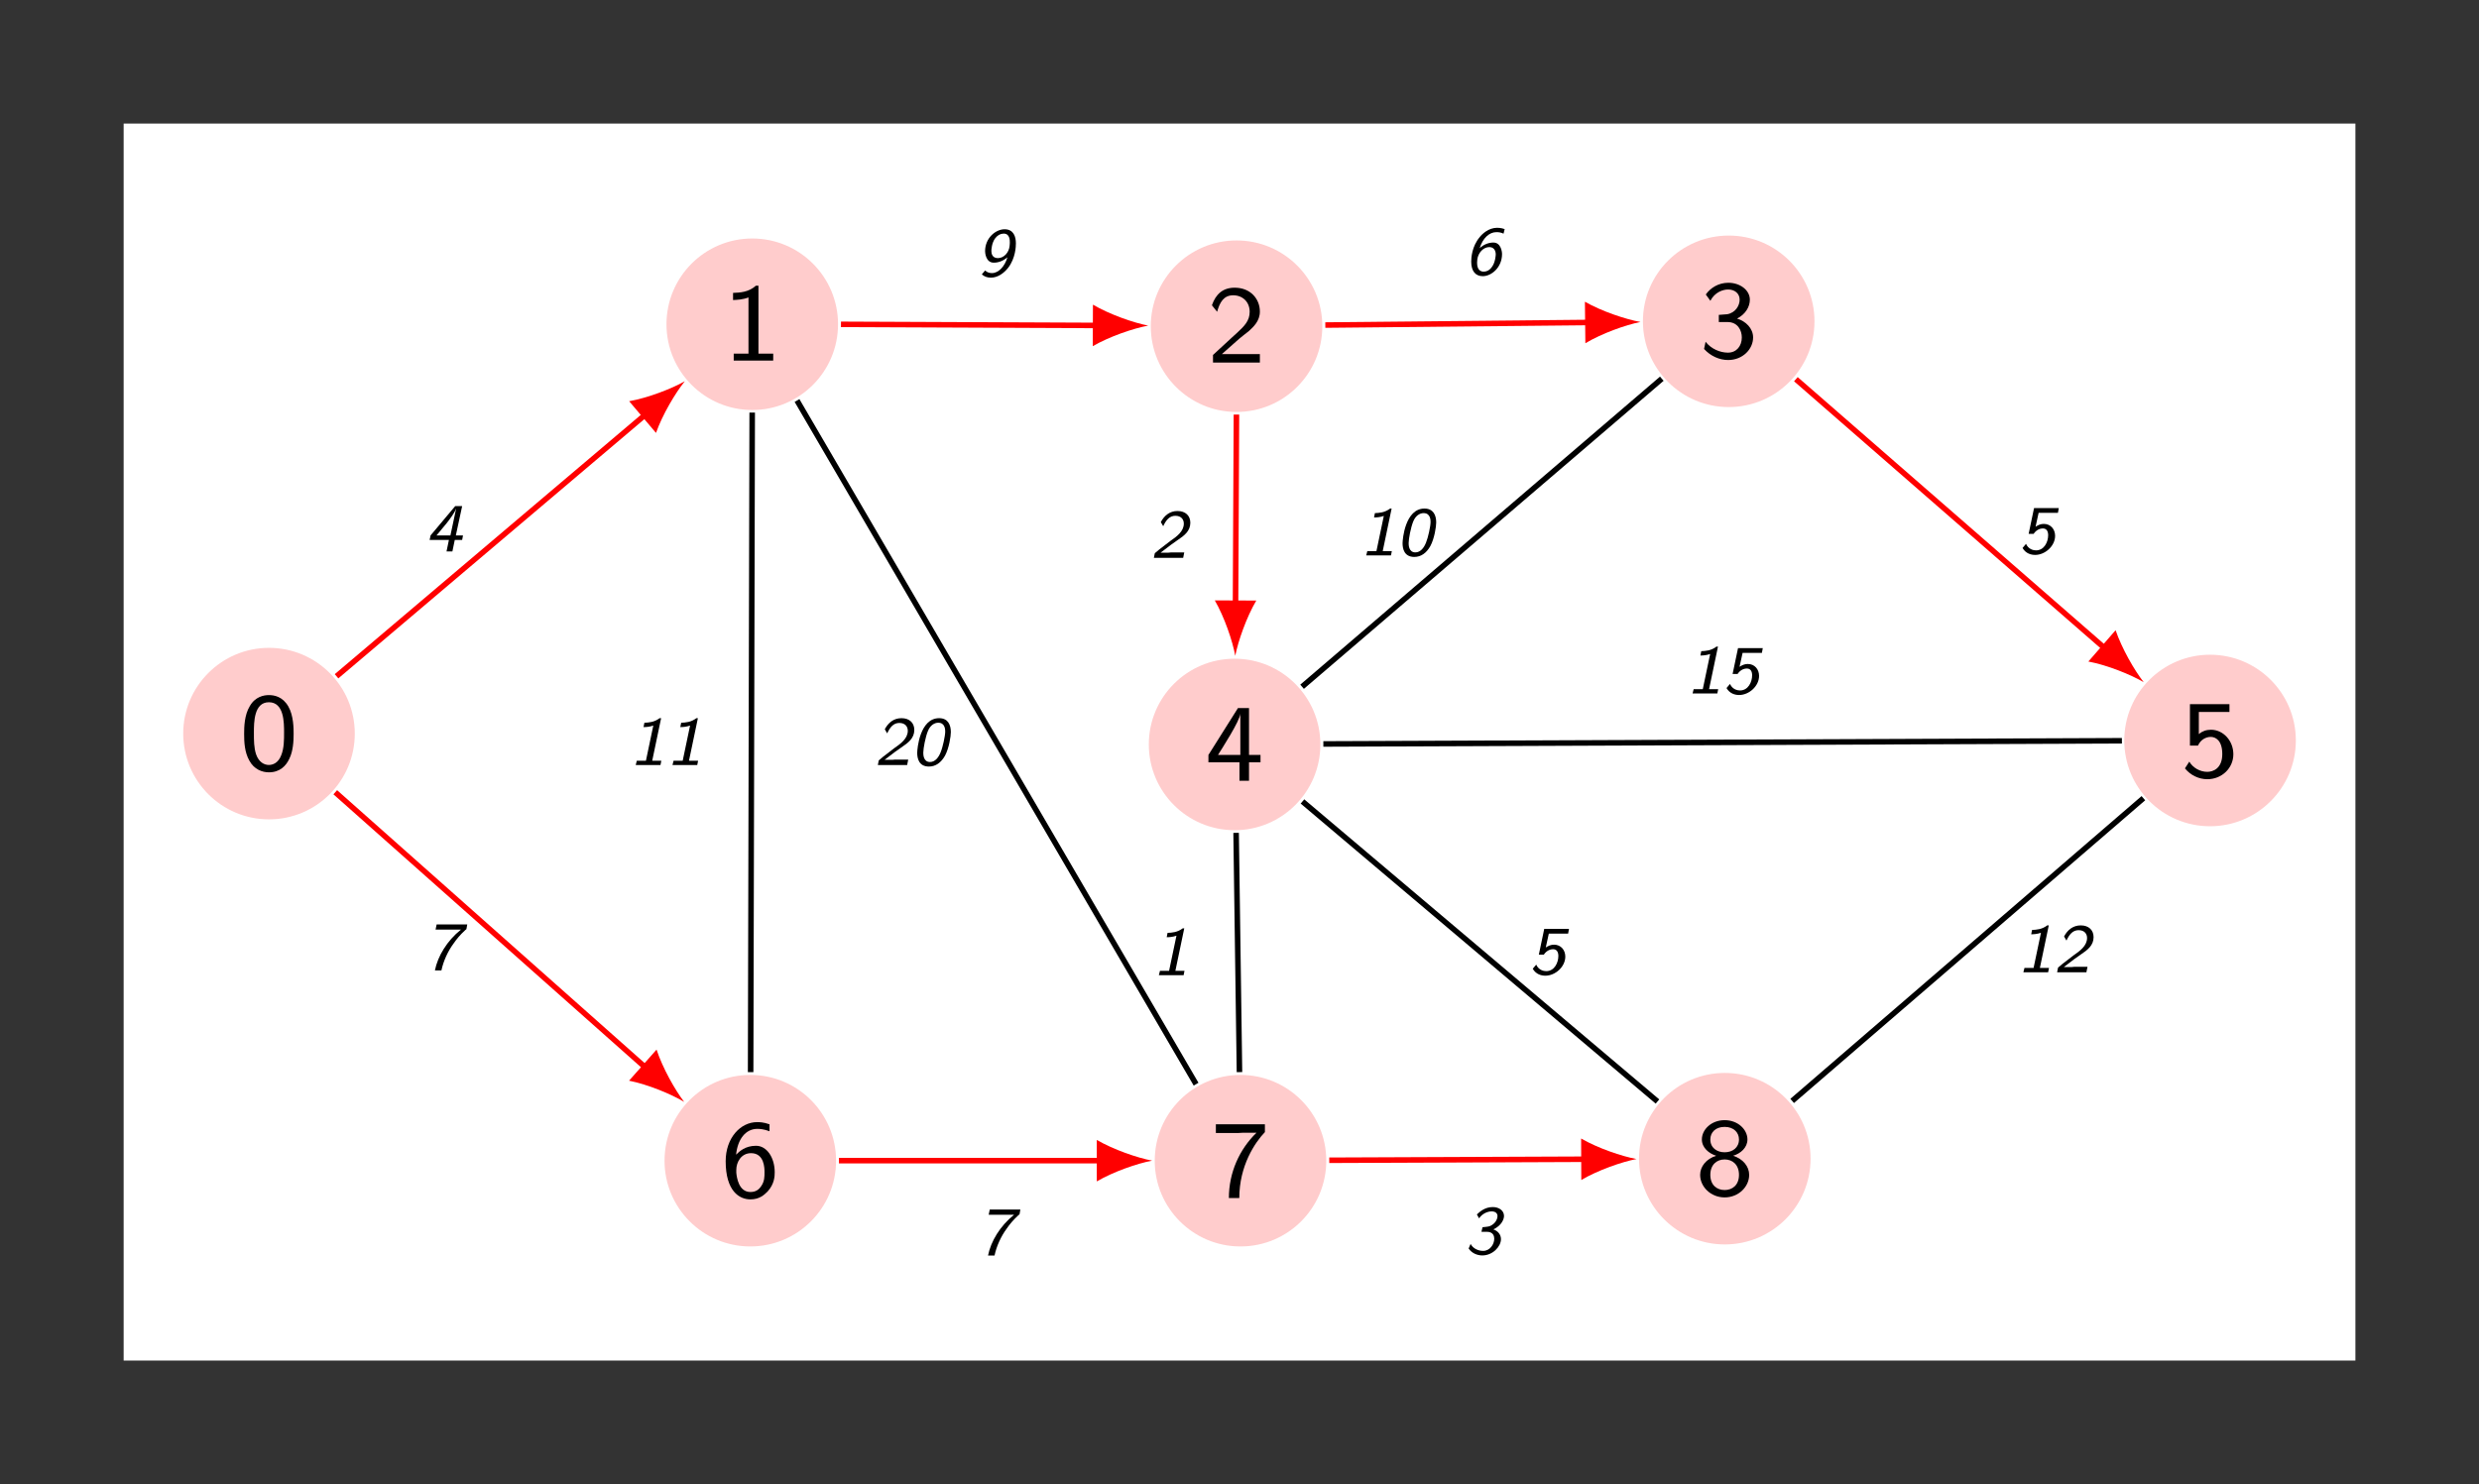 <?xml version="1.0" encoding="UTF-8"?>
<svg xmlns="http://www.w3.org/2000/svg" xmlns:xlink="http://www.w3.org/1999/xlink" width="178.48" height="106.886" viewBox="0 0 178.48 106.886">
<rect x="0" y="0" width="178.48" height="106.886" fill="#333333" stroke="none"/>
<defs>
<g>
<g id="glyph-0-0">
<path d="M 3.891 -2.594 C 3.891 -2.969 3.891 -3.906 3.516 -4.562 C 3.109 -5.281 2.5 -5.391 2.109 -5.391 C 1.75 -5.391 1.125 -5.281 0.734 -4.594 C 0.344 -3.953 0.328 -3.094 0.328 -2.594 C 0.328 -2 0.359 -1.281 0.703 -0.672 C 1.047 -0.031 1.641 0.172 2.109 0.172 C 2.906 0.172 3.344 -0.297 3.578 -0.797 C 3.859 -1.359 3.891 -2.094 3.891 -2.594 Z M 2.109 -0.359 C 1.781 -0.359 1.391 -0.547 1.188 -1.125 C 1.031 -1.609 1.031 -2.109 1.031 -2.688 C 1.031 -3.422 1.031 -4.875 2.109 -4.875 C 3.203 -4.875 3.203 -3.422 3.203 -2.688 C 3.203 -2.172 3.203 -1.562 3 -1.062 C 2.781 -0.484 2.375 -0.359 2.109 -0.359 Z M 2.109 -0.359 "/>
</g>
<g id="glyph-0-1">
<path d="M 2.562 -5.391 L 2.375 -5.391 C 1.859 -4.922 1.219 -4.891 0.734 -4.875 L 0.734 -4.359 C 1.047 -4.375 1.438 -4.391 1.844 -4.547 L 1.844 -0.5 L 0.781 -0.5 L 0.781 0 L 3.625 0 L 3.625 -0.5 L 2.562 -0.5 Z M 2.562 -5.391 "/>
</g>
<g id="glyph-0-2">
<path d="M 2.25 -0.609 C 2.156 -0.609 2.062 -0.609 1.969 -0.609 L 1.062 -0.609 L 2.297 -1.703 C 2.438 -1.828 2.828 -2.125 2.984 -2.25 C 3.328 -2.562 3.797 -2.984 3.797 -3.672 C 3.797 -4.578 3.125 -5.391 1.984 -5.391 C 1.141 -5.391 0.625 -4.938 0.344 -4.125 L 0.719 -3.656 C 0.906 -4.328 1.188 -4.844 1.875 -4.844 C 2.547 -4.844 3.062 -4.375 3.062 -3.656 C 3.062 -3 2.672 -2.625 2.188 -2.172 C 2.031 -2.016 1.609 -1.656 1.438 -1.484 C 1.203 -1.281 0.656 -0.75 0.422 -0.547 L 0.422 0 L 3.797 0 L 3.797 -0.609 Z M 2.25 -0.609 "/>
</g>
<g id="glyph-0-3">
<path d="M 0.797 -4.094 C 1.125 -4.719 1.703 -4.906 2.078 -4.906 C 2.547 -4.906 2.906 -4.625 2.906 -4.172 C 2.906 -3.75 2.609 -3.234 2.016 -3.125 C 1.969 -3.125 1.938 -3.125 1.406 -3.078 L 1.406 -2.562 L 2.031 -2.562 C 2.781 -2.562 3.062 -1.953 3.062 -1.453 C 3.062 -0.844 2.688 -0.359 2.062 -0.359 C 1.5 -0.359 0.859 -0.625 0.453 -1.141 L 0.344 -0.625 C 0.812 -0.109 1.453 0.172 2.078 0.172 C 3.125 0.172 3.875 -0.609 3.875 -1.453 C 3.875 -2.109 3.344 -2.625 2.719 -2.812 C 3.328 -3.125 3.641 -3.656 3.641 -4.172 C 3.641 -4.859 2.938 -5.391 2.094 -5.391 C 1.391 -5.391 0.812 -5.031 0.469 -4.547 Z M 0.797 -4.094 "/>
</g>
<g id="glyph-0-4">
<path d="M 3.156 -1.328 L 3.984 -1.328 L 3.984 -1.859 L 3.156 -1.859 L 3.156 -5.234 L 2.359 -5.234 L 0.234 -1.859 L 0.234 -1.328 L 2.469 -1.328 L 2.469 0 L 3.156 0 Z M 0.922 -1.859 C 1.156 -2.234 2.531 -4.359 2.531 -4.844 L 2.531 -1.859 Z M 0.922 -1.859 "/>
</g>
<g id="glyph-0-5">
<path d="M 1.312 -4.672 L 3.516 -4.672 L 3.516 -5.234 L 0.672 -5.234 L 0.672 -2.25 L 1.25 -2.25 C 1.438 -2.672 1.812 -2.875 2.172 -2.875 C 2.5 -2.875 3 -2.641 3 -1.641 C 3 -0.594 2.328 -0.359 1.922 -0.359 C 1.406 -0.359 0.891 -0.641 0.625 -1.094 L 0.312 -0.609 C 0.703 -0.125 1.297 0.172 1.922 0.172 C 2.984 0.172 3.797 -0.641 3.797 -1.625 C 3.797 -2.609 3.062 -3.391 2.188 -3.391 C 1.844 -3.391 1.547 -3.281 1.312 -3.078 Z M 1.312 -4.672 "/>
</g>
<g id="glyph-0-6">
<path d="M 3.5 -5.234 C 3.062 -5.391 2.766 -5.391 2.609 -5.391 C 1.406 -5.391 0.344 -4.25 0.344 -2.578 C 0.344 -0.422 1.328 0.172 2.125 0.172 C 2.766 0.172 3.109 -0.141 3.359 -0.391 C 3.859 -0.938 3.875 -1.5 3.875 -1.781 C 3.875 -2.828 3.312 -3.688 2.531 -3.688 C 1.75 -3.688 1.328 -3.281 1.094 -3.047 C 1.203 -4.141 1.766 -4.906 2.625 -4.906 C 2.781 -4.906 3.094 -4.891 3.5 -4.734 Z M 1.109 -1.75 C 1.109 -1.797 1.109 -1.922 1.109 -1.953 C 1.109 -2.5 1.453 -3.156 2.172 -3.156 C 3.141 -3.156 3.141 -2.047 3.141 -1.781 C 3.141 -1.469 3.141 -1.141 2.922 -0.812 C 2.734 -0.516 2.5 -0.359 2.125 -0.359 C 1.281 -0.359 1.141 -1.406 1.109 -1.75 Z M 1.109 -1.75 "/>
</g>
<g id="glyph-0-7">
<path d="M 1.969 -4.609 C 2.062 -4.609 2.156 -4.625 2.25 -4.625 L 3.266 -4.625 C 2.047 -3.438 1.281 -1.766 1.281 0.078 L 2.031 0.078 C 2.031 -2.25 3.156 -3.922 3.875 -4.672 L 3.875 -5.234 L 0.344 -5.234 L 0.344 -4.609 Z M 1.969 -4.609 "/>
</g>
<g id="glyph-0-8">
<path d="M 2.719 -2.828 C 3.25 -2.984 3.75 -3.406 3.75 -4 C 3.75 -4.719 3.062 -5.391 2.109 -5.391 C 1.156 -5.391 0.469 -4.719 0.469 -4 C 0.469 -3.406 0.984 -2.984 1.5 -2.828 C 0.797 -2.609 0.344 -2.062 0.344 -1.453 C 0.344 -0.594 1.109 0.172 2.109 0.172 C 3.109 0.172 3.875 -0.594 3.875 -1.453 C 3.875 -2.062 3.422 -2.609 2.719 -2.828 Z M 2.109 -3.078 C 1.547 -3.078 1.078 -3.406 1.078 -4 C 1.078 -4.5 1.438 -4.906 2.109 -4.906 C 2.766 -4.906 3.141 -4.5 3.141 -4 C 3.141 -3.422 2.688 -3.078 2.109 -3.078 Z M 2.109 -0.359 C 1.562 -0.359 1.078 -0.703 1.078 -1.453 C 1.078 -2.172 1.531 -2.562 2.109 -2.562 C 2.688 -2.562 3.141 -2.172 3.141 -1.453 C 3.141 -0.703 2.656 -0.359 2.109 -0.359 Z M 2.109 -0.359 "/>
</g>
<g id="glyph-1-0">
<path d="M 2.141 -0.828 L 2.672 -0.828 L 2.734 -1.156 L 2.219 -1.156 L 2.672 -3.266 L 2.172 -3.266 L 0.438 -1.203 C 0.391 -1.156 0.391 -1.156 0.375 -1.031 L 0.328 -0.828 L 1.719 -0.828 L 1.547 0 L 1.969 0 Z M 0.828 -1.156 L 1.578 -2.062 C 1.781 -2.328 2.141 -2.797 2.219 -3.062 L 2.234 -3.062 L 1.828 -1.156 Z M 0.828 -1.156 "/>
</g>
<g id="glyph-1-1">
<path d="M 1.844 -2.891 C 1.906 -2.891 1.969 -2.891 2.031 -2.891 L 2.656 -2.891 C 1.641 -2.078 0.984 -0.969 0.781 0.047 L 1.25 0.047 C 1.391 -0.625 1.719 -1.344 2.125 -1.891 C 2.328 -2.188 2.578 -2.5 2.969 -2.859 L 3.047 -2.922 C 3.047 -2.938 3.062 -2.953 3.109 -3.266 L 0.906 -3.266 L 0.828 -2.891 Z M 1.844 -2.891 "/>
</g>
<g id="glyph-1-2">
<path d="M 2.312 -3.375 L 2.203 -3.375 C 1.812 -3.078 1.422 -3.062 1.109 -3.047 L 1.047 -2.734 C 1.234 -2.734 1.484 -2.75 1.75 -2.844 L 1.219 -0.312 L 0.562 -0.312 L 0.484 0 L 2.266 0 L 2.328 -0.312 L 1.672 -0.312 Z M 2.312 -3.375 "/>
</g>
<g id="glyph-1-3">
<path d="M 0.406 -0.125 C 0.594 0.031 0.781 0.109 1.062 0.109 C 1.562 0.109 2 -0.219 2.297 -0.594 C 2.844 -1.297 2.859 -2.172 2.859 -2.359 C 2.859 -2.828 2.703 -3.375 2.047 -3.375 C 1.391 -3.375 0.641 -2.734 0.641 -1.797 C 0.641 -1.688 0.688 -0.969 1.266 -0.969 C 1.641 -0.969 1.984 -1.125 2.25 -1.359 C 2.062 -0.703 1.609 -0.219 1.141 -0.219 C 0.984 -0.219 0.812 -0.25 0.641 -0.406 Z M 2.406 -2.172 C 2.359 -1.703 2 -1.297 1.562 -1.297 C 1.156 -1.297 1.094 -1.625 1.094 -1.812 C 1.094 -1.875 1.109 -2.391 1.375 -2.734 C 1.547 -2.953 1.75 -3.062 1.984 -3.062 C 2.422 -3.062 2.422 -2.578 2.422 -2.438 C 2.422 -2.422 2.422 -2.281 2.406 -2.172 Z M 2.406 -2.172 "/>
</g>
<g id="glyph-1-4">
<path d="M 0.938 -2.281 C 1.141 -2.719 1.391 -3.031 1.812 -3.031 C 2.234 -3.031 2.422 -2.766 2.422 -2.469 C 2.422 -1.906 1.906 -1.531 1.453 -1.219 L 0.641 -0.594 C 0.547 -0.516 0.359 -0.359 0.344 -0.344 C 0.344 -0.344 0.328 -0.328 0.328 -0.312 C 0.312 -0.234 0.281 -0.078 0.266 0 L 2.375 0 L 2.453 -0.391 L 1.484 -0.391 C 1.438 -0.391 1.375 -0.375 1.312 -0.375 L 0.75 -0.375 C 1.453 -0.922 1.641 -1.047 1.953 -1.266 C 2.469 -1.609 2.891 -1.938 2.891 -2.531 C 2.891 -3.031 2.547 -3.375 1.969 -3.375 C 1.406 -3.375 1.016 -3.047 0.766 -2.578 Z M 0.938 -2.281 "/>
</g>
<g id="glyph-1-5">
<path d="M 2.875 -2.375 C 2.875 -2.891 2.672 -3.375 2.031 -3.375 C 0.641 -3.375 0.453 -1.172 0.453 -0.875 C 0.453 -0.5 0.562 0.109 1.297 0.109 C 1.781 0.109 2.172 -0.172 2.453 -0.672 C 2.75 -1.219 2.875 -2.078 2.875 -2.375 Z M 1.375 -0.219 C 0.891 -0.219 0.891 -0.766 0.891 -0.891 C 0.891 -1.203 1.047 -2.016 1.219 -2.438 C 1.391 -2.875 1.703 -3.047 1.969 -3.047 C 2.469 -3.047 2.469 -2.531 2.469 -2.406 C 2.469 -2.109 2.297 -1.297 2.141 -0.922 C 2 -0.562 1.75 -0.219 1.375 -0.219 Z M 1.375 -0.219 "/>
</g>
<g id="glyph-1-6">
<path d="M 2.891 -3.281 C 2.625 -3.375 2.422 -3.375 2.344 -3.375 C 1.719 -3.375 1.25 -2.906 1.094 -2.703 C 0.531 -2.031 0.484 -1.219 0.484 -0.938 C 0.484 -0.25 0.797 0.109 1.312 0.109 C 1.953 0.109 2.703 -0.531 2.703 -1.484 C 2.703 -1.688 2.609 -2.312 2.078 -2.312 C 1.734 -2.312 1.375 -2.172 1.094 -1.906 C 1.312 -2.625 1.781 -3.062 2.297 -3.062 C 2.453 -3.062 2.609 -3.047 2.812 -2.953 Z M 0.922 -1.094 C 0.984 -1.578 1.359 -1.984 1.781 -1.984 C 2.25 -1.984 2.25 -1.516 2.25 -1.453 C 2.25 -1.406 2.219 -0.906 2 -0.594 C 1.828 -0.328 1.609 -0.219 1.375 -0.219 C 0.938 -0.219 0.906 -0.672 0.906 -0.859 C 0.906 -0.938 0.922 -1.016 0.922 -1.094 Z M 0.922 -1.094 "/>
</g>
<g id="glyph-1-7">
<path d="M 1.438 -2.922 L 2.828 -2.922 L 2.891 -3.266 L 1.109 -3.266 L 0.719 -1.406 L 1.078 -1.406 C 1.234 -1.641 1.469 -1.797 1.75 -1.797 C 2.031 -1.797 2.125 -1.562 2.125 -1.312 C 2.125 -0.828 1.844 -0.219 1.25 -0.219 C 1.062 -0.219 0.703 -0.297 0.531 -0.688 L 0.281 -0.391 C 0.516 0.016 0.906 0.109 1.188 0.109 C 1.906 0.109 2.625 -0.531 2.625 -1.266 C 2.625 -1.734 2.312 -2.125 1.812 -2.125 C 1.594 -2.125 1.406 -2.047 1.219 -1.922 Z M 1.438 -2.922 "/>
</g>
<g id="glyph-1-8">
<path d="M 1.047 -2.562 C 1.297 -2.922 1.672 -3.062 1.953 -3.062 C 2.234 -3.062 2.375 -2.922 2.375 -2.719 C 2.375 -2.594 2.297 -2.281 1.969 -2.078 C 1.797 -1.969 1.734 -1.969 1.297 -1.922 L 1.219 -1.594 L 1.609 -1.594 C 2.078 -1.594 2.141 -1.266 2.141 -1.094 C 2.141 -0.688 1.828 -0.219 1.344 -0.219 C 1 -0.219 0.625 -0.375 0.438 -0.719 L 0.297 -0.391 C 0.547 -0.016 0.969 0.109 1.281 0.109 C 2.031 0.109 2.625 -0.531 2.625 -1.062 C 2.625 -1.391 2.406 -1.656 2.078 -1.766 C 2.672 -2.047 2.844 -2.5 2.844 -2.734 C 2.844 -3.109 2.5 -3.375 2.031 -3.375 C 1.438 -3.375 1.062 -3 0.891 -2.844 Z M 1.047 -2.562 "/>
</g>
</g>
</defs>
<path fill-rule="nonzero" fill="rgb(100%, 100%, 100%)" fill-opacity="1" d="M 8.902 97.984 L 8.902 8.898 L 169.582 8.898 L 169.582 97.984 Z M 8.902 97.984 "/>
<path fill-rule="nonzero" fill="rgb(100%, 79.999%, 79.999%)" fill-opacity="1" d="M 25.543 52.832 C 25.543 49.422 22.777 46.656 19.367 46.656 C 15.957 46.656 13.191 49.422 13.191 52.832 C 13.191 56.242 15.957 59.008 19.367 59.008 C 22.777 59.008 25.543 56.242 25.543 52.832 Z M 25.543 52.832 "/>
<g fill="rgb(0%, 0%, 0%)" fill-opacity="1">
<use xlink:href="#glyph-0-0" x="17.249" y="55.449"/>
</g>
<path fill-rule="nonzero" fill="rgb(100%, 79.999%, 79.999%)" fill-opacity="1" d="M 60.336 23.352 C 60.336 19.941 57.57 17.176 54.16 17.176 C 50.75 17.176 47.984 19.941 47.984 23.352 C 47.984 26.762 50.75 29.527 54.16 29.527 C 57.57 29.527 60.336 26.762 60.336 23.352 Z M 60.336 23.352 "/>
<g fill="rgb(0%, 0%, 0%)" fill-opacity="1">
<use xlink:href="#glyph-0-1" x="52.044" y="25.968"/>
</g>
<path fill-rule="nonzero" fill="rgb(100%, 79.999%, 79.999%)" fill-opacity="1" d="M 95.203 23.492 C 95.203 20.082 92.438 17.316 89.027 17.316 C 85.617 17.316 82.852 20.082 82.852 23.492 C 82.852 26.906 85.617 29.668 89.027 29.668 C 92.438 29.668 95.203 26.906 95.203 23.492 Z M 95.203 23.492 "/>
<g fill="rgb(0%, 0%, 0%)" fill-opacity="1">
<use xlink:href="#glyph-0-2" x="86.91" y="26.11"/>
</g>
<path fill-rule="nonzero" fill="rgb(100%, 79.999%, 79.999%)" fill-opacity="1" d="M 130.637 23.141 C 130.637 19.727 127.871 16.965 124.461 16.965 C 121.051 16.965 118.285 19.727 118.285 23.141 C 118.285 26.551 121.051 29.316 124.461 29.316 C 127.871 29.316 130.637 26.551 130.637 23.141 Z M 130.637 23.141 "/>
<g fill="rgb(0%, 0%, 0%)" fill-opacity="1">
<use xlink:href="#glyph-0-3" x="122.343" y="25.755"/>
</g>
<path fill-rule="nonzero" fill="rgb(100%, 79.999%, 79.999%)" fill-opacity="1" d="M 95.062 53.613 C 95.062 50.203 92.297 47.438 88.887 47.438 C 85.477 47.438 82.711 50.203 82.711 53.613 C 82.711 57.023 85.477 59.789 88.887 59.789 C 92.297 59.789 95.062 57.023 95.062 53.613 Z M 95.062 53.613 "/>
<g fill="rgb(0%, 0%, 0%)" fill-opacity="1">
<use xlink:href="#glyph-0-4" x="86.769" y="56.228"/>
</g>
<path fill-rule="nonzero" fill="rgb(100%, 79.999%, 79.999%)" fill-opacity="1" d="M 165.293 53.328 C 165.293 49.918 162.527 47.152 159.117 47.152 C 155.703 47.152 152.941 49.918 152.941 53.328 C 152.941 56.738 155.703 59.504 159.117 59.504 C 162.527 59.504 165.293 56.738 165.293 53.328 Z M 165.293 53.328 "/>
<g fill="rgb(0%, 0%, 0%)" fill-opacity="1">
<use xlink:href="#glyph-0-5" x="156.997" y="55.945"/>
</g>
<path fill-rule="nonzero" fill="rgb(100%, 79.999%, 79.999%)" fill-opacity="1" d="M 60.195 83.59 C 60.195 80.18 57.43 77.414 54.02 77.414 C 50.609 77.414 47.844 80.18 47.844 83.59 C 47.844 87 50.609 89.766 54.02 89.766 C 57.43 89.766 60.195 87 60.195 83.59 Z M 60.195 83.59 "/>
<g fill="rgb(0%, 0%, 0%)" fill-opacity="1">
<use xlink:href="#glyph-0-6" x="51.902" y="86.204"/>
</g>
<path fill-rule="nonzero" fill="rgb(100%, 79.999%, 79.999%)" fill-opacity="1" d="M 95.488 83.59 C 95.488 80.18 92.723 77.414 89.312 77.414 C 85.902 77.414 83.137 80.18 83.137 83.59 C 83.137 87 85.902 89.766 89.312 89.766 C 92.723 89.766 95.488 87 95.488 83.59 Z M 95.488 83.59 "/>
<g fill="rgb(0%, 0%, 0%)" fill-opacity="1">
<use xlink:href="#glyph-0-7" x="87.194" y="86.204"/>
</g>
<path fill-rule="nonzero" fill="rgb(100%, 79.999%, 79.999%)" fill-opacity="1" d="M 130.355 83.445 C 130.355 80.035 127.59 77.27 124.18 77.27 C 120.77 77.27 118.004 80.035 118.004 83.445 C 118.004 86.859 120.77 89.621 124.18 89.621 C 127.59 89.621 130.355 86.859 130.355 83.445 Z M 130.355 83.445 "/>
<g fill="rgb(0%, 0%, 0%)" fill-opacity="1">
<use xlink:href="#glyph-0-8" x="122.06" y="86.062"/>
</g>
<path fill="none" stroke-width="0.399" stroke-linecap="butt" stroke-linejoin="miter" stroke="rgb(100%, 0%, 0%)" stroke-opacity="1" stroke-miterlimit="10" d="M 5.927 43.957 L 28.263 62.883 " transform="matrix(1, 0, 0, -1, 18.303, 92.66)"/>
<path fill-rule="nonzero" fill="rgb(100%, 0%, 0%)" fill-opacity="1" d="M 49.305 27.457 C 48.363 27.992 46.66 28.652 45.297 28.895 L 47.23 31.176 C 47.691 29.871 48.621 28.297 49.305 27.457 "/>
<g fill="rgb(0%, 0%, 0%)" fill-opacity="1">
<use xlink:href="#glyph-1-0" x="30.601" y="39.715"/>
</g>
<path fill="none" stroke-width="0.399" stroke-linecap="butt" stroke-linejoin="miter" stroke="rgb(100%, 0%, 0%)" stroke-opacity="1" stroke-miterlimit="10" d="M 5.834 35.605 L 28.275 15.687 " transform="matrix(1, 0, 0, -1, 18.303, 92.66)"/>
<path fill-rule="nonzero" fill="rgb(100%, 0%, 0%)" fill-opacity="1" d="M 49.258 79.355 C 48.598 78.5 47.703 76.906 47.27 75.59 L 45.289 77.828 C 46.645 78.098 48.332 78.797 49.258 79.355 "/>
<g fill="rgb(0%, 0%, 0%)" fill-opacity="1">
<use xlink:href="#glyph-1-1" x="30.531" y="69.84"/>
</g>
<path fill="none" stroke-width="0.399" stroke-linecap="butt" stroke-linejoin="miter" stroke="rgb(0%, 0%, 0%)" stroke-opacity="1" stroke-miterlimit="10" d="M 35.853 62.945 L 35.74 15.449 " transform="matrix(1, 0, 0, -1, 18.303, 92.66)"/>
<g fill="rgb(0%, 0%, 0%)" fill-opacity="1">
<use xlink:href="#glyph-1-2" x="45.286" y="55.097"/>
<use xlink:href="#glyph-1-2" x="47.933" y="55.097"/>
</g>
<path fill="none" stroke-width="0.399" stroke-linecap="butt" stroke-linejoin="miter" stroke="rgb(100%, 0%, 0%)" stroke-opacity="1" stroke-miterlimit="10" d="M 42.244 69.301 L 60.779 69.222 " transform="matrix(1, 0, 0, -1, 18.303, 92.66)"/>
<path fill-rule="nonzero" fill="rgb(100%, 0%, 0%)" fill-opacity="1" d="M 82.668 23.449 C 81.605 23.246 79.883 22.641 78.688 21.941 L 78.676 24.93 C 79.875 24.234 81.605 23.645 82.668 23.449 "/>
<g fill="rgb(0%, 0%, 0%)" fill-opacity="1">
<use xlink:href="#glyph-1-3" x="70.282" y="19.886"/>
</g>
<path fill="none" stroke-width="0.399" stroke-linecap="butt" stroke-linejoin="miter" stroke="rgb(0%, 0%, 0%)" stroke-opacity="1" stroke-miterlimit="10" d="M 39.08 63.816 L 67.81 14.582 " transform="matrix(1, 0, 0, -1, 18.303, 92.66)"/>
<g fill="rgb(0%, 0%, 0%)" fill-opacity="1">
<use xlink:href="#glyph-1-4" x="62.936" y="55.096"/>
<use xlink:href="#glyph-1-5" x="65.583" y="55.096"/>
</g>
<path fill="none" stroke-width="0.399" stroke-linecap="butt" stroke-linejoin="miter" stroke="rgb(100%, 0%, 0%)" stroke-opacity="1" stroke-miterlimit="10" d="M 70.717 62.805 L 70.65 49.019 " transform="matrix(1, 0, 0, -1, 18.303, 92.66)"/>
<path fill-rule="nonzero" fill="rgb(100%, 0%, 0%)" fill-opacity="1" d="M 88.934 47.227 C 89.141 46.168 89.746 44.441 90.449 43.25 L 87.461 43.238 C 88.152 44.434 88.742 46.164 88.934 47.227 "/>
<g fill="rgb(0%, 0%, 0%)" fill-opacity="1">
<use xlink:href="#glyph-1-4" x="82.809" y="40.177"/>
</g>
<path fill="none" stroke-width="0.399" stroke-linecap="butt" stroke-linejoin="miter" stroke="rgb(100%, 0%, 0%)" stroke-opacity="1" stroke-miterlimit="10" d="M 77.115 69.25 L 96.22 69.437 " transform="matrix(1, 0, 0, -1, 18.303, 92.66)"/>
<path fill-rule="nonzero" fill="rgb(100%, 0%, 0%)" fill-opacity="1" d="M 118.109 23.188 C 117.043 22.996 115.312 22.418 114.109 21.73 L 114.141 24.719 C 115.328 24.012 117.047 23.395 118.109 23.188 "/>
<g fill="rgb(0%, 0%, 0%)" fill-opacity="1">
<use xlink:href="#glyph-1-6" x="105.439" y="19.78"/>
</g>
<path fill="none" stroke-width="0.399" stroke-linecap="butt" stroke-linejoin="miter" stroke="rgb(0%, 0%, 0%)" stroke-opacity="1" stroke-miterlimit="10" d="M 101.342 65.387 L 75.443 43.203 " transform="matrix(1, 0, 0, -1, 18.303, 92.66)"/>
<g fill="rgb(0%, 0%, 0%)" fill-opacity="1">
<use xlink:href="#glyph-1-2" x="97.88" y="40"/>
<use xlink:href="#glyph-1-5" x="100.527" y="40"/>
</g>
<path fill="none" stroke-width="0.399" stroke-linecap="butt" stroke-linejoin="miter" stroke="rgb(100%, 0%, 0%)" stroke-opacity="1" stroke-miterlimit="10" d="M 110.994 65.351 L 133.334 45.887 " transform="matrix(1, 0, 0, -1, 18.303, 92.66)"/>
<path fill-rule="nonzero" fill="rgb(100%, 0%, 0%)" fill-opacity="1" d="M 154.34 49.129 C 153.672 48.281 152.762 46.695 152.316 45.387 L 150.355 47.641 C 151.715 47.898 153.41 48.582 154.34 49.129 "/>
<g fill="rgb(0%, 0%, 0%)" fill-opacity="1">
<use xlink:href="#glyph-1-7" x="145.336" y="39.855"/>
</g>
<path fill="none" stroke-width="0.399" stroke-linecap="butt" stroke-linejoin="miter" stroke="rgb(0%, 0%, 0%)" stroke-opacity="1" stroke-miterlimit="10" d="M 76.974 39.082 L 134.467 39.312 " transform="matrix(1, 0, 0, -1, 18.303, 92.66)"/>
<g fill="rgb(0%, 0%, 0%)" fill-opacity="1">
<use xlink:href="#glyph-1-2" x="121.376" y="49.943"/>
<use xlink:href="#glyph-1-7" x="124.023" y="49.943"/>
</g>
<path fill="none" stroke-width="0.399" stroke-linecap="butt" stroke-linejoin="miter" stroke="rgb(0%, 0%, 0%)" stroke-opacity="1" stroke-miterlimit="10" d="M 70.693 32.68 L 70.935 15.449 " transform="matrix(1, 0, 0, -1, 18.303, 92.66)"/>
<g fill="rgb(0%, 0%, 0%)" fill-opacity="1">
<use xlink:href="#glyph-1-2" x="82.951" y="70.23"/>
</g>
<path fill="none" stroke-width="0.399" stroke-linecap="butt" stroke-linejoin="miter" stroke="rgb(0%, 0%, 0%)" stroke-opacity="1" stroke-miterlimit="10" d="M 75.47 34.941 L 101.029 13.332 " transform="matrix(1, 0, 0, -1, 18.303, 92.66)"/>
<g fill="rgb(0%, 0%, 0%)" fill-opacity="1">
<use xlink:href="#glyph-1-7" x="110.072" y="70.158"/>
</g>
<path fill="none" stroke-width="0.399" stroke-linecap="butt" stroke-linejoin="miter" stroke="rgb(0%, 0%, 0%)" stroke-opacity="1" stroke-miterlimit="10" d="M 136.013 35.176 L 110.728 13.375 " transform="matrix(1, 0, 0, -1, 18.303, 92.66)"/>
<g fill="rgb(0%, 0%, 0%)" fill-opacity="1">
<use xlink:href="#glyph-1-2" x="145.193" y="70.019"/>
<use xlink:href="#glyph-1-4" x="147.84" y="70.019"/>
</g>
<path fill="none" stroke-width="0.399" stroke-linecap="butt" stroke-linejoin="miter" stroke="rgb(100%, 0%, 0%)" stroke-opacity="1" stroke-miterlimit="10" d="M 42.099 9.074 L 61.06 9.074 " transform="matrix(1, 0, 0, -1, 18.303, 92.66)"/>
<path fill-rule="nonzero" fill="rgb(100%, 0%, 0%)" fill-opacity="1" d="M 82.949 83.586 C 81.887 83.387 80.16 82.789 78.965 82.094 L 78.965 85.082 C 80.16 84.383 81.887 83.785 82.949 83.586 "/>
<g fill="rgb(0%, 0%, 0%)" fill-opacity="1">
<use xlink:href="#glyph-1-1" x="70.353" y="90.375"/>
</g>
<path fill="none" stroke-width="0.399" stroke-linecap="butt" stroke-linejoin="miter" stroke="rgb(100%, 0%, 0%)" stroke-opacity="1" stroke-miterlimit="10" d="M 77.4 9.101 L 95.935 9.176 " transform="matrix(1, 0, 0, -1, 18.303, 92.66)"/>
<path fill-rule="nonzero" fill="rgb(100%, 0%, 0%)" fill-opacity="1" d="M 117.824 83.469 C 116.762 83.277 115.031 82.684 113.836 81.992 L 113.848 84.98 C 115.039 84.277 116.762 83.676 117.824 83.469 "/>
<g fill="rgb(0%, 0%, 0%)" fill-opacity="1">
<use xlink:href="#glyph-1-8" x="105.44" y="90.304"/>
</g>
</svg>

